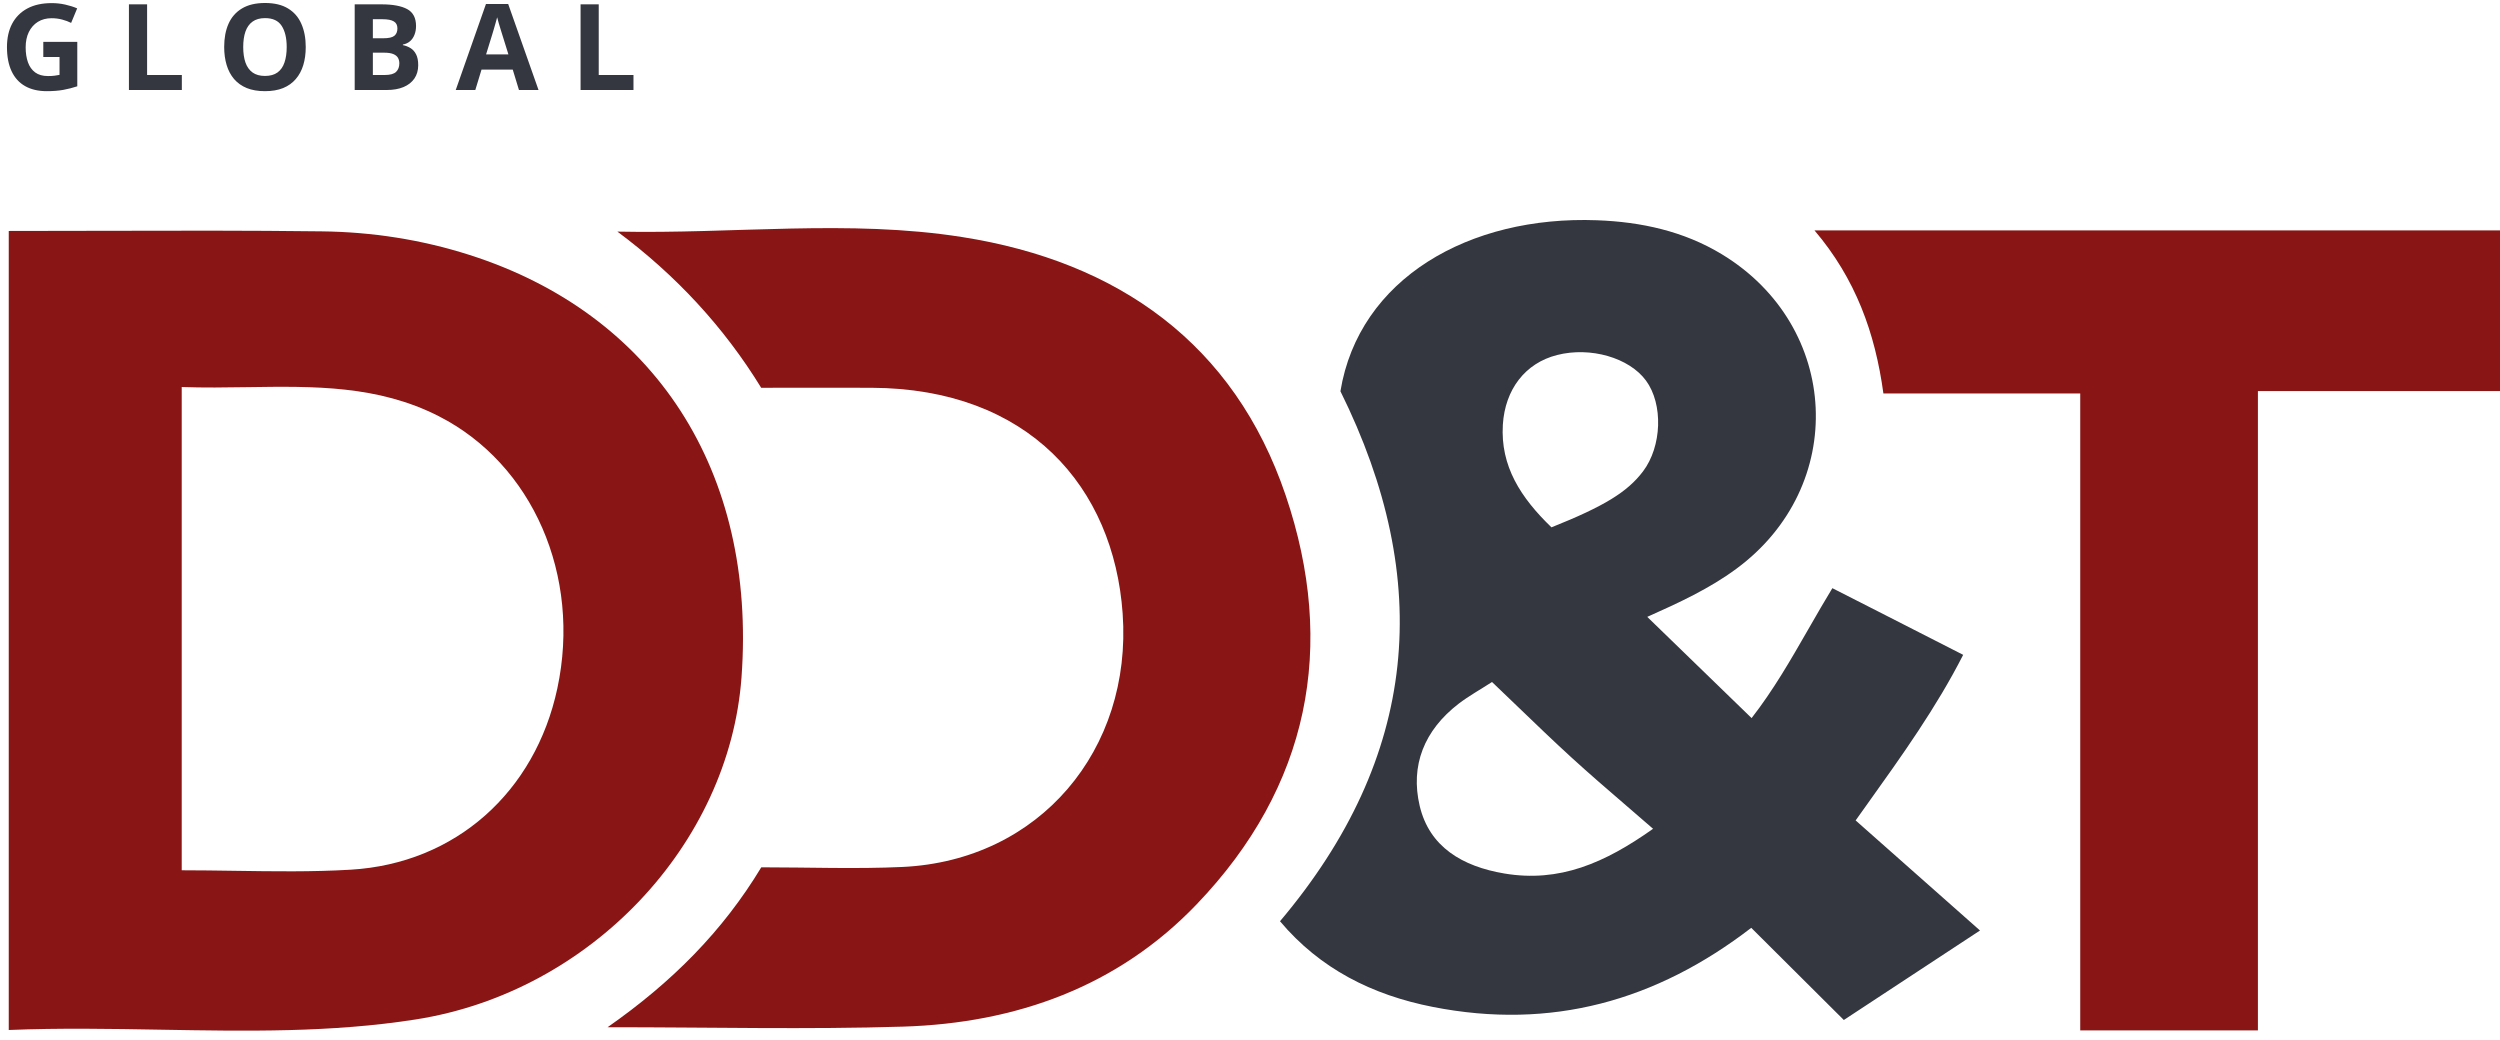 <svg width="250" height="104" viewBox="0 0 250 104" fill="none" xmlns="http://www.w3.org/2000/svg">
<path fill-rule="evenodd" clip-rule="evenodd" d="M0.875 23.097V102.999C5.974 102.791 11.038 102.88 16.073 102.969C24.65 103.12 33.143 103.27 41.584 101.943C59.077 99.195 72.926 84.418 74.151 67.731C75.665 47.129 65.487 31.407 46.919 25.484C42.101 23.949 37.173 23.195 32.172 23.136C24.809 23.043 17.443 23.062 10.048 23.081C6.996 23.089 3.939 23.097 0.875 23.097ZM24.768 38.715C22.587 38.749 20.386 38.782 18.172 38.701V87.028C19.939 87.028 21.703 87.055 23.464 87.081C27.351 87.14 31.223 87.199 35.075 86.969C45.568 86.346 53.519 79.19 55.734 68.84C58.146 57.571 53.263 46.401 43.877 41.619C37.797 38.518 31.373 38.615 24.768 38.715Z" fill="#891515"/>
<path d="M61.73 23.16C73.38 23.412 84.889 21.913 96.24 23.709C111.828 26.166 123.425 34.377 128.563 49.524C133.691 64.637 130.926 78.677 119.679 90.417C111.784 98.671 101.597 102.314 90.315 102.662C80.749 102.959 71.165 102.723 60.759 102.723C67.236 98.191 72.277 93.11 76.128 86.731C80.898 86.731 85.58 86.913 90.245 86.696C103.969 86.051 113.229 74.965 112.266 61.36C111.373 48.722 102.883 38.839 87.147 38.778C83.55 38.76 79.953 38.778 76.119 38.778C72.382 32.686 67.568 27.5 61.739 23.16H61.73Z" fill="#891515"/>
<path d="M250 23.043V39.109H225.791V103.042H208.024V39.346H188.34C187.517 33.286 185.557 27.875 181.452 23.043H250Z" fill="#891515"/>
<path fill-rule="evenodd" clip-rule="evenodd" d="M175.16 71.809C171.673 68.426 168.318 65.177 164.725 61.687C167.901 60.272 170.944 58.865 173.627 56.884C184.823 48.642 184.083 32.642 172.183 25.425C168.378 23.117 164.132 22.192 159.71 22.026C146.92 21.543 135.892 27.859 134.043 39.125C143.441 58.092 141.856 75.717 128 92.125C131.999 96.875 137.214 99.5 143.282 100.692C155.121 103.025 165.612 100.1 175.125 92.783C178.296 95.934 181.291 98.917 184.382 102C188.963 98.983 193.235 96.183 198 93.05L185.563 82.042L186.666 80.497C190.226 75.517 193.634 70.75 196.318 65.484C193.448 64.017 190.664 62.598 187.898 61.189L183.237 58.817C182.848 59.457 182.47 60.094 182.1 60.727C181.667 61.468 181.244 62.205 180.825 62.935C179.052 66.023 177.34 69.005 175.16 71.809ZM165.312 82.875C160.459 86.317 155.931 88.275 150.435 87.35C146.233 86.642 142.939 84.692 141.97 80.592C141.019 76.558 142.41 73.025 145.872 70.367C146.876 69.6 148.004 68.975 149.202 68.2C150.067 69.025 150.916 69.841 151.757 70.65C153.567 72.392 155.339 74.097 157.156 75.758C158.923 77.374 160.741 78.938 162.636 80.57L162.712 80.635C163.559 81.364 164.422 82.108 165.303 82.875H165.312ZM150.285 42.467C150.03 46.617 152.073 49.767 155.147 52.734C160.424 50.626 162.74 49.2 164.299 47.142C166.193 44.642 166.334 40.417 164.599 38.059C162.916 35.768 159.041 34.651 155.711 35.501C152.514 36.309 150.505 38.951 150.285 42.467Z" fill="#34373F"/>
<path d="M4.33 4.189H7.729V8.631C7.279 8.779 6.812 8.898 6.328 8.988C5.844 9.074 5.295 9.117 4.682 9.117C3.83 9.117 3.107 8.949 2.514 8.613C1.92 8.277 1.469 7.781 1.16 7.125C0.852 6.469 0.697 5.662 0.697 4.705C0.697 3.807 0.869 3.029 1.213 2.373C1.561 1.717 2.066 1.209 2.73 0.85C3.398 0.49 4.213 0.311 5.174 0.311C5.627 0.311 6.074 0.359 6.516 0.457C6.957 0.555 7.357 0.682 7.717 0.838L7.113 2.291C6.852 2.158 6.553 2.047 6.217 1.957C5.881 1.867 5.529 1.822 5.162 1.822C4.635 1.822 4.176 1.943 3.785 2.186C3.398 2.428 3.098 2.768 2.883 3.205C2.672 3.639 2.566 4.15 2.566 4.74C2.566 5.299 2.643 5.795 2.795 6.229C2.947 6.658 3.188 6.996 3.516 7.242C3.844 7.484 4.271 7.605 4.799 7.605C5.057 7.605 5.273 7.594 5.449 7.57C5.629 7.543 5.797 7.516 5.953 7.488V5.701H4.33V4.189ZM12.893 9V0.434H14.71V7.5H18.184V9H12.893ZM30.574 4.705C30.574 5.365 30.492 5.967 30.328 6.51C30.164 7.049 29.914 7.514 29.578 7.904C29.246 8.295 28.824 8.596 28.312 8.807C27.8 9.014 27.195 9.117 26.496 9.117C25.797 9.117 25.191 9.014 24.68 8.807C24.168 8.596 23.744 8.295 23.408 7.904C23.076 7.514 22.828 7.047 22.664 6.504C22.5 5.961 22.418 5.357 22.418 4.693C22.418 3.807 22.562 3.035 22.851 2.379C23.144 1.719 23.593 1.207 24.199 0.844C24.805 0.48 25.574 0.299 26.508 0.299C27.437 0.299 28.201 0.48 28.799 0.844C29.4 1.207 29.846 1.719 30.134 2.379C30.427 3.039 30.574 3.814 30.574 4.705ZM24.322 4.705C24.322 5.303 24.396 5.818 24.545 6.252C24.697 6.682 24.933 7.014 25.254 7.248C25.574 7.479 25.988 7.594 26.496 7.594C27.012 7.594 27.43 7.479 27.75 7.248C28.07 7.014 28.302 6.682 28.447 6.252C28.596 5.818 28.67 5.303 28.67 4.705C28.67 3.807 28.502 3.1 28.166 2.584C27.83 2.068 27.277 1.811 26.508 1.811C25.996 1.811 25.578 1.928 25.254 2.162C24.933 2.393 24.697 2.725 24.545 3.158C24.396 3.588 24.322 4.104 24.322 4.705ZM35.469 0.434H38.135C39.276 0.434 40.139 0.594 40.725 0.914C41.311 1.234 41.604 1.797 41.604 2.602C41.604 2.926 41.551 3.219 41.446 3.48C41.344 3.742 41.196 3.957 41.001 4.125C40.805 4.293 40.567 4.402 40.286 4.453V4.512C40.571 4.57 40.829 4.672 41.059 4.816C41.29 4.957 41.473 5.164 41.61 5.438C41.751 5.707 41.821 6.066 41.821 6.516C41.821 7.035 41.694 7.48 41.44 7.852C41.186 8.223 40.823 8.508 40.35 8.707C39.882 8.902 39.323 9 38.675 9H35.469V0.434ZM37.286 3.826H38.34C38.868 3.826 39.233 3.744 39.436 3.58C39.639 3.412 39.741 3.166 39.741 2.842C39.741 2.514 39.62 2.279 39.378 2.139C39.139 1.994 38.76 1.922 38.241 1.922H37.286V3.826ZM37.286 5.268V7.5H38.469C39.016 7.5 39.397 7.395 39.612 7.184C39.827 6.973 39.934 6.689 39.934 6.334C39.934 6.123 39.887 5.938 39.794 5.777C39.7 5.617 39.542 5.492 39.319 5.402C39.1 5.312 38.797 5.268 38.411 5.268H37.286ZM51.896 9L51.275 6.961H48.152L47.531 9H45.574L48.597 0.398H50.818L53.853 9H51.896ZM50.841 5.438L50.22 3.445C50.181 3.312 50.128 3.143 50.062 2.936C49.999 2.725 49.935 2.512 49.869 2.297C49.806 2.078 49.755 1.889 49.716 1.729C49.677 1.889 49.623 2.088 49.552 2.326C49.486 2.561 49.421 2.783 49.359 2.994C49.296 3.205 49.252 3.355 49.224 3.445L48.609 5.438H50.841ZM58.057 9V0.434H59.873V7.5H63.348V9H58.057Z" fill="#34373F"/>
</svg>

